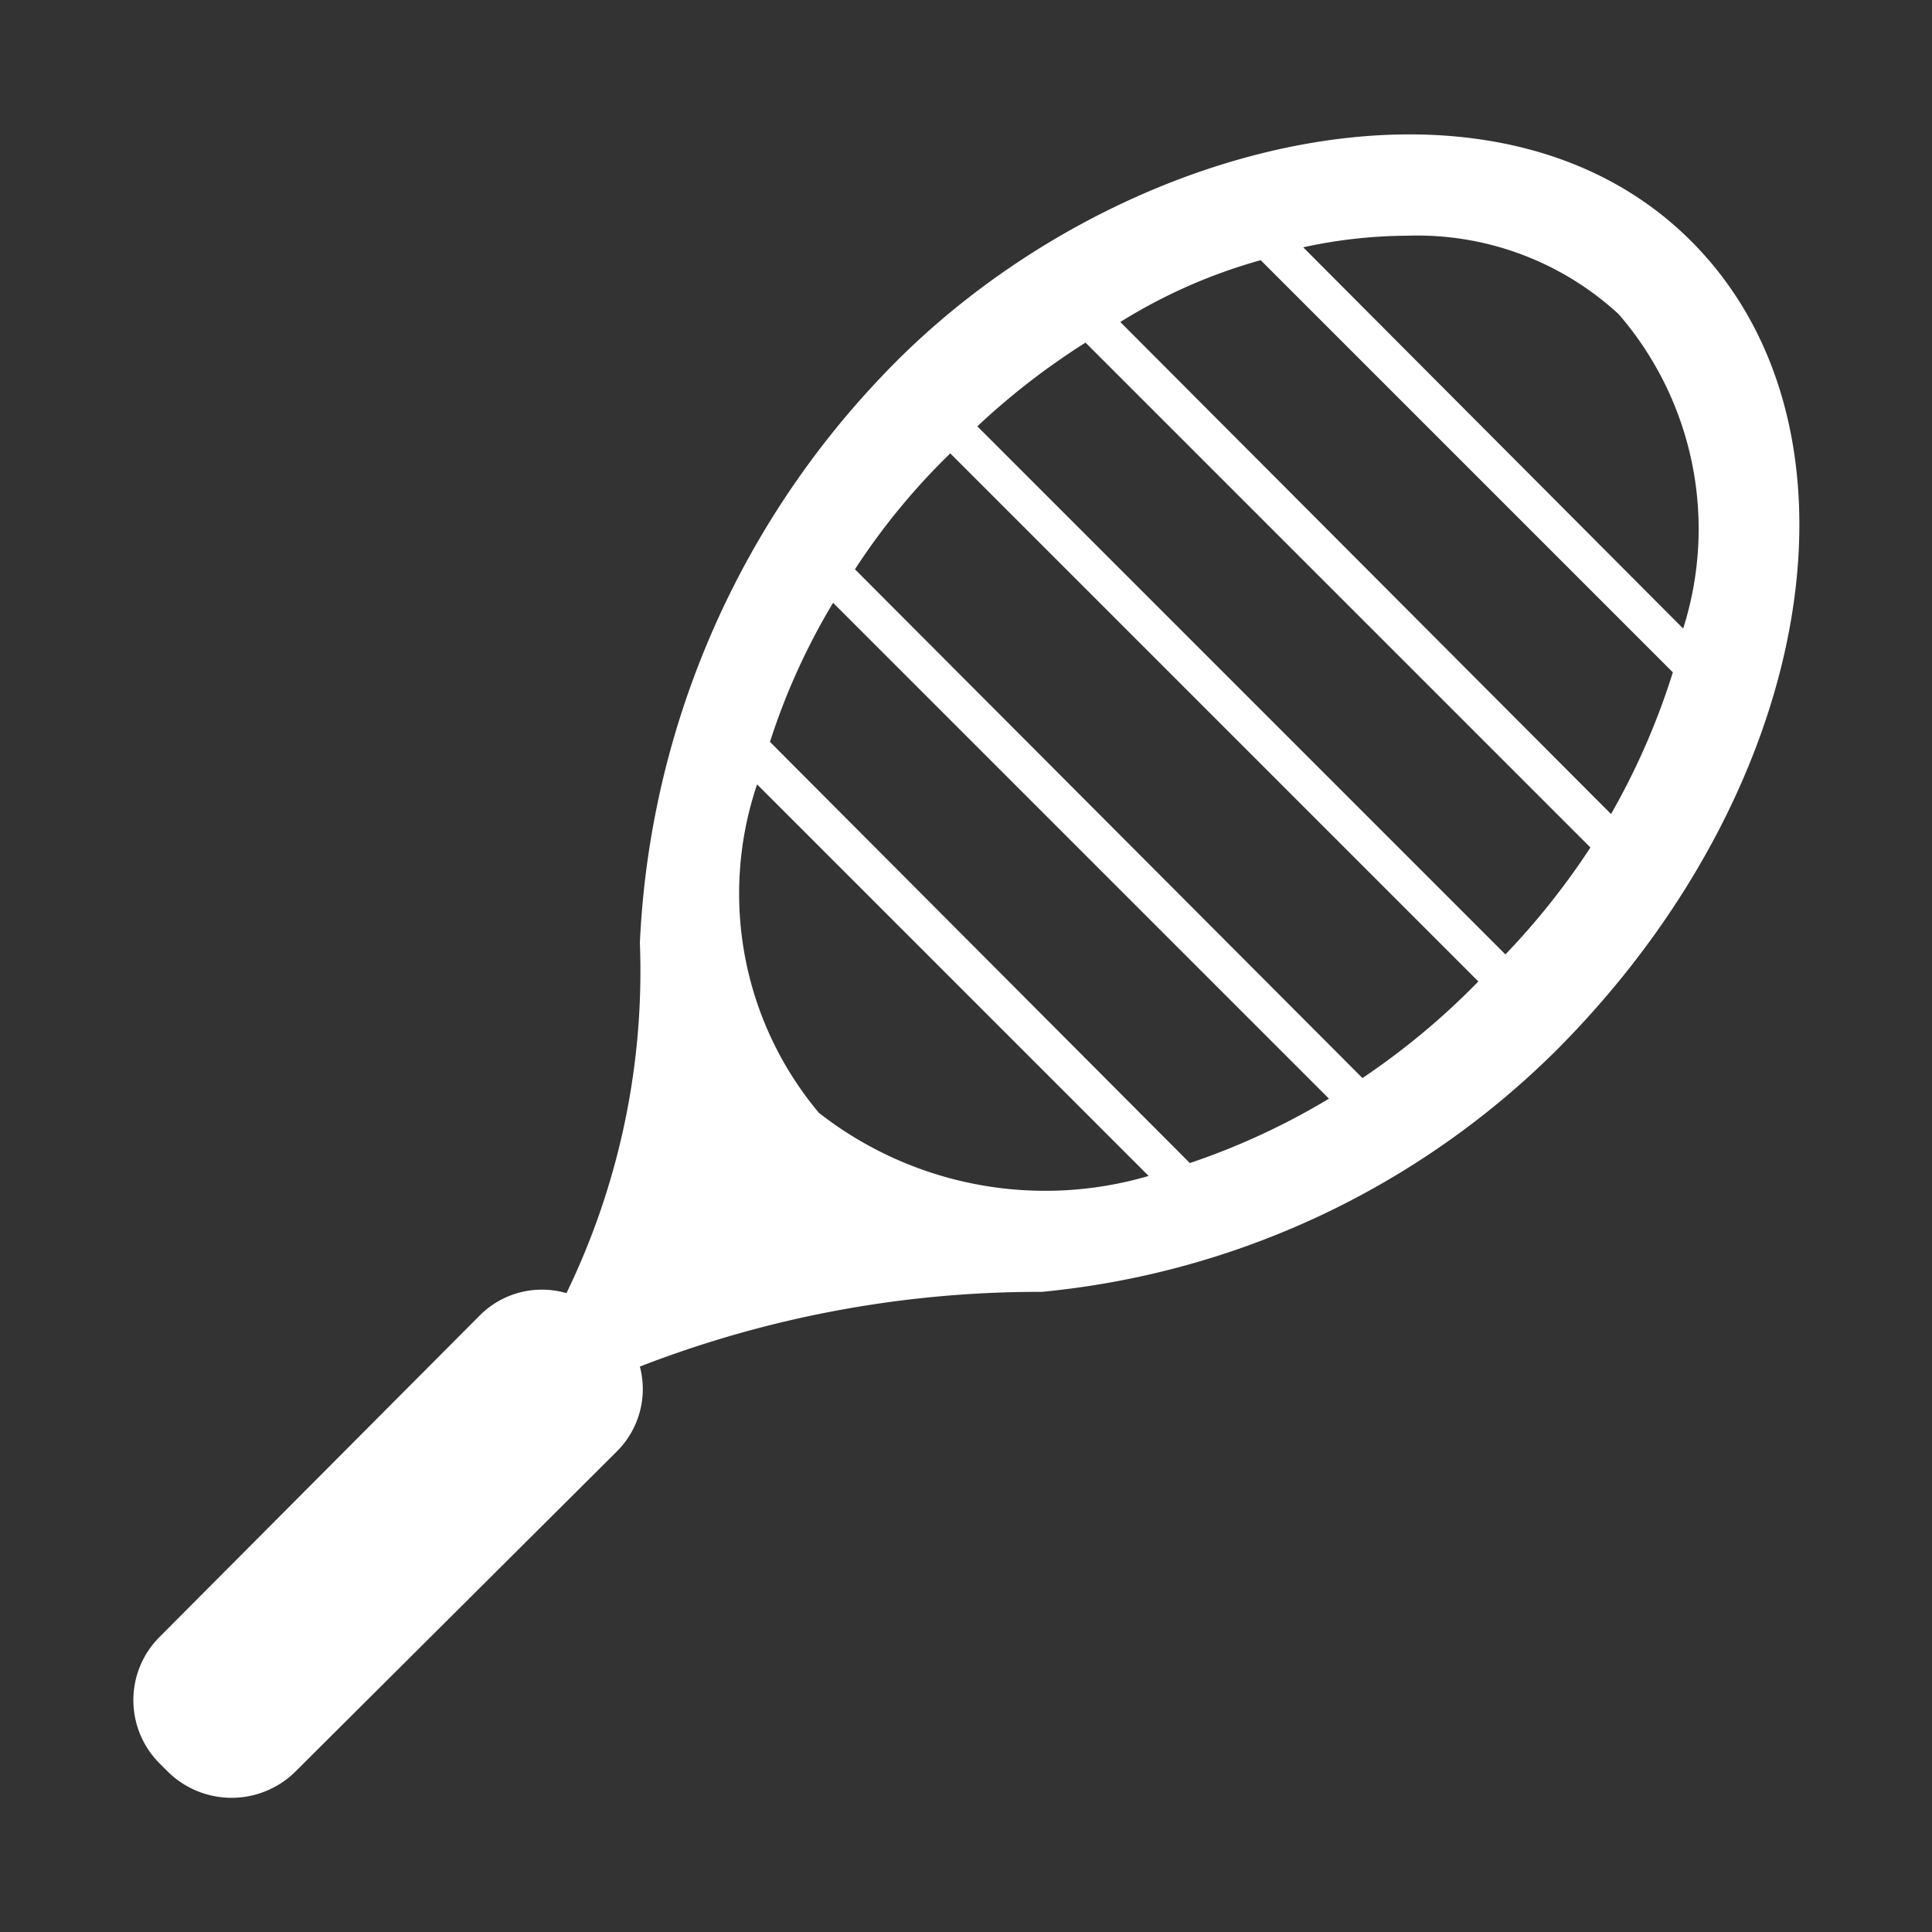 <svg version="1.1" xmlns="http://www.w3.org/2000/svg" xlink="http://www.w3.org/1999/xlink" x="0px" y="0px" width="15px" height="15px" viewBox="0 0 15 15" style="enable-background:new 0 0 15 15;" space="preserve">
    <rect x="0" y="0" width="15" height="15" fill="#333333" stroke="none"/>
    <path d="M13.128,1.87c-1.542,-1.541,-4.553,-0.776,-6.28,1.05a6.828,6.828,0,0,0,-1.88,4.4a5.728,5.728,0,0,1,-0.57,2.72a0.681,0.681,0,0,0,-0.67,0.17l-2.49,2.5a0.694,0.694,0,0,0,0,0.98l0.07,0.07a0.705,0.705,0,0,0,0.98,0l2.5,-2.49a0.683,0.683,0,0,0,0.18,-0.66a8.569,8.569,0,0,1,3.12,-0.58a6.549,6.549,0,0,0,3.99,-1.87C14.108,6.13,14.579,3.319,13.128,1.87Zm-2.2,-0.04a2.307,2.307,0,0,1,1.64,0.61a2.548,2.548,0,0,1,0.5,2.44l-2.95,-2.96A3.865,3.865,0,0,1,10.928,1.83Zm-4.57,6.81a2.648,2.648,0,0,1,-0.48,-2.55l3.04,3.04A2.852,2.852,0,0,1,6.358,8.64Zm2.88,0.39l-3.26,-3.27a5.162,5.162,0,0,1,0.49,-1.08l3.85,3.85A5.509,5.509,0,0,1,9.238,9.03Zm1.34,-0.66l-3.94,-3.95a5.203,5.203,0,0,1,0.74,-0.9l4.1,4.1A5.687,5.687,0,0,1,10.578,8.37Zm1.11,-0.96l-4.1,-4.1a5.571,5.571,0,0,1,0.84,-0.65l3.92,3.92A5.719,5.719,0,0,1,11.688,7.41Zm0.82,-1.09L8.698,2.5a4.171,4.171,0,0,1,1.09,-0.48l3.2,3.2A5.566,5.566,0,0,1,12.508,6.32Z" fill="#FFFFFF"/>
    </svg>